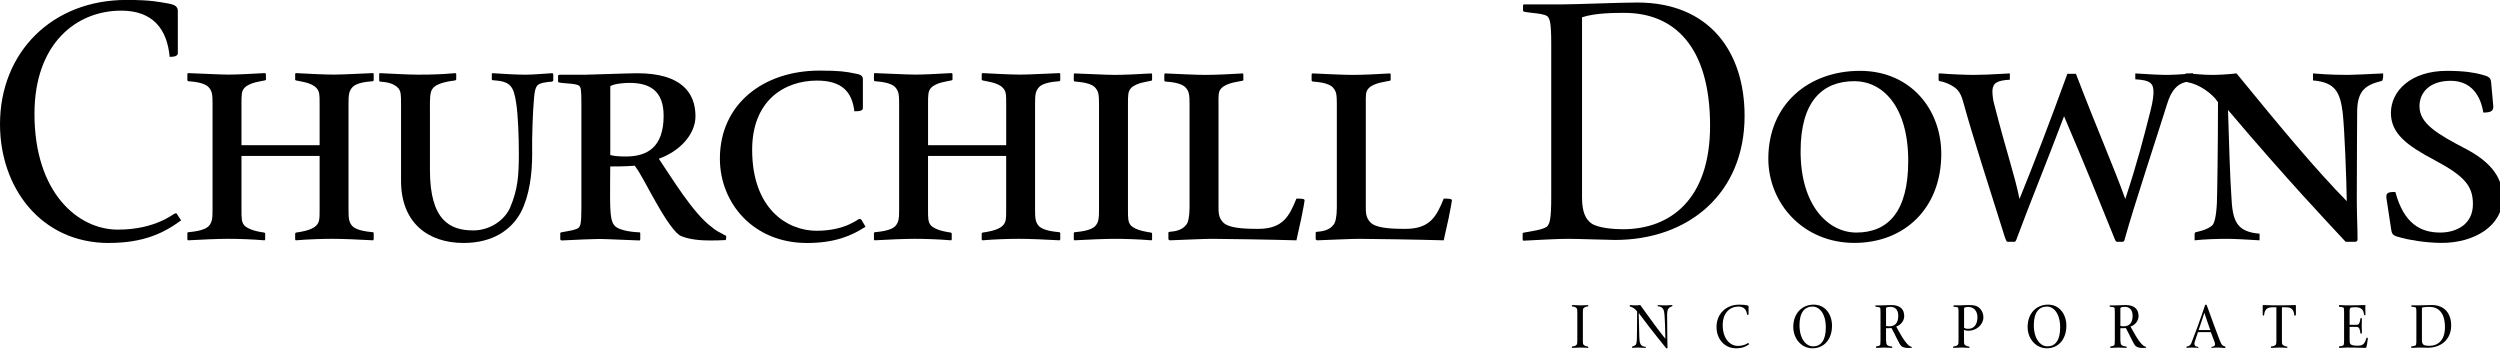 <?xml version="1.0" ?>
<svg xmlns="http://www.w3.org/2000/svg" viewBox="0 0 83.85 11.694">
	<g transform="translate(25.834 -248.86)">
		<path d="m-22.181 257.01c-2.286 0-3.653-1.861-3.653-3.983 0-2.419 1.752-4.169 4.237-4.169 0.832 0 1.069 0.062 1.429 0.124 0.199 0.037 0.298 0.099 0.298 0.248v1.414c0 0.087-0.099 0.124-0.273 0.124-0.087-0.918-0.547-1.551-1.628-1.551-1.491 0-2.907 1.092-2.907 3.462 0 2.655 1.466 3.883 2.795 3.883 1.28 0 1.876-0.546 1.926-0.546 0.05 0 0.05 0 0.074 0.049l0.124 0.186c-0.609 0.447-1.292 0.757-2.423 0.757"/>
		<path d="m-13.325 256.92c-0.422-0.025-1.031-0.05-1.354-0.05-0.299 0-0.795 0.013-1.23 0.05-0.012 0-0.025-0.012-0.025-0.037v-0.174c0-0.025 0-0.037 0.037-0.05 0.087-0.013 0.509-0.062 0.671-0.235 0.112-0.112 0.112-0.236 0.112-0.559v-1.774h-2.621v1.774c0 0.322 0 0.447 0.099 0.559 0.174 0.173 0.571 0.223 0.658 0.235 0.038 0.012 0.038 0.025 0.038 0.05v0.174c0 0.025-0.012 0.037-0.025 0.037-0.435-0.037-0.907-0.05-1.218-0.05-0.311 0-0.92 0.025-1.342 0.05-0.012 0-0.025-0.012-0.025-0.037v-0.186c0-0.037 0-0.037 0.037-0.05 0.1-0.012 0.547-0.037 0.696-0.223 0.099-0.124 0.112-0.236 0.112-0.559v-3.511c0-0.31-0.012-0.422-0.112-0.546-0.149-0.198-0.596-0.211-0.696-0.223-0.037-0.012-0.037-0.025-0.037-0.05v-0.186c0-0.025 0.012-0.037 0.025-0.037 0.422 0.012 1.044 0.05 1.354 0.05 0.299 0 0.771-0.025 1.206-0.05 0.025 0 0.05 0.012 0.05 0.037v0.174c0 0.025 0 0.025-0.05 0.037-0.1 0.025-0.497 0.062-0.671 0.248-0.099 0.112-0.099 0.236-0.099 0.546v1.377h2.621v-1.377c0-0.31 0-0.434-0.112-0.546-0.162-0.186-0.584-0.223-0.671-0.248-0.037-0.012-0.037-0.012-0.037-0.037v-0.174c0-0.025 0.012-0.037 0.025-0.037 0.46 0.025 0.969 0.05 1.28 0.05 0.31 0 0.919-0.037 1.304-0.05 0.012 0 0.025 0.012 0.025 0.037v0.186c0 0.025 0 0.037-0.037 0.05-0.1 0.012-0.547 0.025-0.696 0.223-0.099 0.124-0.112 0.236-0.112 0.546v3.511c0 0.322 0.012 0.434 0.112 0.559 0.149 0.186 0.596 0.21 0.696 0.223 0.037 0.013 0.037 0.013 0.037 0.05v0.186c0 0.025-0.012 0.037-0.025 0.037"/>
		<path d="m-7.338 251.6c-0.037 0-0.174 0.012-0.286 0.037-0.248 0.062-0.273 0.149-0.311 0.682-0.025 0.273-0.062 1.129-0.05 1.712 0 0.645-0.087 1.377-0.372 1.936-0.323 0.608-0.957 1.042-1.926 1.042-1.217 0-2.1-0.695-2.1-2.085v-2.556c0-0.31 0-0.434-0.087-0.546-0.174-0.198-0.472-0.211-0.609-0.223-0.037-0.012-0.037-0.025-0.037-0.05v-0.198c0-0.025 0-0.037 0.025-0.037 0.335 0.012 0.919 0.05 1.267 0.05 0.484 0 0.832-0.012 1.242-0.05 0.037 0 0.05 0.012 0.05 0.037v0.161c0 0.025 0 0.037-0.062 0.05-0.087 0.012-0.571 0.062-0.721 0.26-0.112 0.112-0.099 0.41-0.099 0.72v2.023c0 1.712 0.695 2.023 1.454 2.023 0.572 0 1.069-0.36 1.242-0.782 0.249-0.596 0.286-1.042 0.286-1.787 0-0.571-0.025-1.278-0.087-1.687-0.087-0.596-0.199-0.744-0.783-0.782-0.037 0-0.037-0.012-0.037-0.037v-0.161c0-0.025 0-0.037 0.025-0.037 0.361 0.025 0.833 0.05 1.118 0.05 0.236 0 0.646-0.037 0.87-0.05 0.037 0 0.049 0.012 0.049 0.05v0.186c0 0.025-0.012 0.037-0.062 0.05"/>
		<path d="m-4.719 251.64c-0.186 0-0.51 0.025-0.646 0.111v2.308c0.087 0.025 0.236 0.05 0.521 0.05 0.733 0 1.268-0.323 1.268-1.365 0-0.856-0.485-1.104-1.143-1.104m3.205 5.273c-0.211 0.012-0.373 0.012-0.522 0.012-0.522 0-0.808-0.087-0.957-0.149-0.199-0.087-0.51-0.546-0.832-1.117-0.249-0.422-0.51-0.968-0.721-1.241-0.31 0.025-0.671 0.025-0.82 0.025 0-0.099-0.013 1.216 0 1.377 0.012 0.273 0.037 0.484 0.136 0.596 0.149 0.199 0.733 0.236 0.845 0.236 0.012 0 0.025 0.013 0.025 0.025v0.211c0 0.012-0.012 0.037-0.025 0.037-0.386-0.012-1.131-0.05-1.354-0.05-0.174 0-0.77 0.025-1.254 0.05-0.038 0-0.05-0.025-0.05-0.05v-0.186c0-0.025 0-0.025 0.038-0.037 0.173-0.037 0.534-0.074 0.596-0.174 0.037-0.062 0.075-0.099 0.075-0.645v-3.474c0-0.534-0.025-0.558-0.062-0.608-0.074-0.099-0.521-0.086-0.683-0.124-0.037-0.013-0.037-0.013-0.037-0.037v-0.186c0-0.025 0.012-0.037 0.074-0.037h0.807c0.212 0 1.417-0.05 1.777-0.05 1.479 0 1.95 0.658 1.95 1.44 0 0.632-0.559 1.191-1.23 1.427 0.423 0.62 1.143 1.824 1.764 2.283 0.137 0.124 0.273 0.186 0.373 0.236 0.05 0.049 0.124 0.037 0.124 0.099 0 0.05 0 0.112-0.037 0.112"/>
		<path d="m1.231 257.01c-1.801 0-2.92-1.34-2.92-2.829 0-1.837 1.466-2.953 3.342-2.953 0.683 0 0.895 0.036 1.193 0.099 0.174 0.025 0.261 0.074 0.261 0.186v0.968c0 0.087-0.087 0.112-0.286 0.112-0.074-0.632-0.397-1.03-1.254-1.03-1.093 0-2.174 0.67-2.174 2.32 0 1.985 1.18 2.717 2.162 2.717 0.957 0 1.391-0.397 1.429-0.397 0.05 0 0.075 0.025 0.087 0.05l0.124 0.211c-0.472 0.31-1.044 0.546-1.963 0.546"/>
		<path d="m9.701 256.92c-0.422-0.025-1.031-0.05-1.354-0.05-0.298 0-0.795 0.013-1.23 0.05-0.012 0-0.025-0.012-0.025-0.037v-0.174c0-0.025 0-0.037 0.038-0.05 0.087-0.013 0.509-0.062 0.671-0.235 0.112-0.112 0.112-0.236 0.112-0.559v-1.774h-2.621v1.774c0 0.322 0 0.447 0.099 0.559 0.174 0.173 0.572 0.223 0.658 0.235 0.038 0.012 0.038 0.025 0.038 0.05v0.174c0 0.025-0.012 0.037-0.025 0.037-0.435-0.037-0.907-0.05-1.217-0.05-0.311 0-0.919 0.025-1.342 0.05-0.012 0-0.025-0.012-0.025-0.037v-0.186c0-0.037 0-0.037 0.037-0.05 0.099-0.012 0.547-0.037 0.696-0.223 0.099-0.124 0.112-0.236 0.112-0.559v-3.511c0-0.31-0.012-0.422-0.112-0.546-0.149-0.198-0.597-0.211-0.696-0.223-0.037-0.012-0.037-0.025-0.037-0.05v-0.186c0-0.025 0.013-0.037 0.025-0.037 0.423 0.012 1.044 0.05 1.355 0.05 0.298 0 0.77-0.025 1.205-0.05 0.025 0 0.05 0.012 0.05 0.037v0.174c0 0.025 0 0.025-0.05 0.037-0.099 0.025-0.497 0.062-0.671 0.248-0.099 0.112-0.099 0.236-0.099 0.546v1.377h2.621v-1.377c0-0.31 0-0.434-0.112-0.546-0.162-0.186-0.584-0.223-0.671-0.248-0.038-0.012-0.038-0.012-0.038-0.037v-0.174c0-0.025 0.012-0.037 0.025-0.037 0.46 0.025 0.969 0.05 1.28 0.05 0.31 0 0.919-0.037 1.304-0.05 0.013 0 0.025 0.012 0.025 0.037v0.186c0 0.025 0 0.037-0.037 0.05-0.1 0.012-0.547 0.025-0.696 0.223-0.099 0.124-0.112 0.236-0.112 0.546v3.511c0 0.322 0.013 0.434 0.112 0.559 0.149 0.186 0.597 0.21 0.696 0.223 0.037 0.013 0.037 0.013 0.037 0.05v0.186c0 0.025-0.012 0.037-0.025 0.037"/>
		<g transform="matrix(.195 0 0 -.194 12.782 256.92)">
			<path d="m0 0c-2.17 0.191-4.788 0.256-6.319 0.256-1.596 0-4.66-0.129-6.895-0.256-0.062 0-0.125 0.063-0.125 0.191v0.959c0 0.191 0 0.191 0.19 0.256 0.51 0.064 2.809 0.19 3.574 1.146 0.511 0.64 0.576 1.215 0.576 2.874v18.066c0 1.595-0.065 2.17-0.576 2.809-0.765 1.02-3.064 1.085-3.574 1.149-0.19 0.064-0.19 0.127-0.19 0.255v0.957c0 0.129 0.063 0.192 0.125 0.192 2.235-0.063 5.299-0.255 6.895-0.255s4.213 0.127 6.319 0.255c0.064 0 0.128-0.063 0.128-0.192v-0.893c0-0.128 0-0.128-0.191-0.192-0.447-0.127-2.554-0.32-3.447-1.276-0.511-0.575-0.511-1.214-0.511-2.809v-18.066c0-1.659 0-2.298 0.511-2.874 0.893-0.892 3-1.146 3.447-1.211 0.191-0.064 0.191-0.126 0.191-0.255v-0.895c0-0.128-0.064-0.191-0.128-0.191"/>
			<g transform="translate(25.786 3.766)">
				<path d="m0 0c-0.319-1.341-0.574-2.68-0.83-3.768-4.277 0.129-12.83 0.257-14.555 0.257-1.34 0-5.362-0.193-7.213-0.257-0.255 0.064-0.255 0.193-0.255 0.32v0.959c0 0.128 0 0.128 0.191 0.192 0.767 0.062 2.107 0.191 2.873 1.212 0.32 0.32 0.574 1.402 0.574 2.938v17.872c0 1.596-0.063 2.171-0.574 2.809-0.766 1.021-3.064 1.085-3.575 1.149-0.191 0.063-0.191 0.127-0.191 0.254v0.894c0 0.192 0.064 0.256 0.191 0.256 1.66-0.064 5.17-0.256 6.83-0.256 1.596 0 4.596 0.129 6.448 0.256 0.065 0 0.127-0.064 0.127-0.256v-0.829c0-0.128 0-0.128-0.191-0.192-0.51-0.127-2.68-0.319-3.575-1.276-0.574-0.576-0.51-1.213-0.51-2.809v-17.555c0-1.149 0-1.979 0.766-2.809 0.892-0.957 3.128-1.149 6.064-1.149 4.277 0 5.362 2.235 6.575 5.235 1.085 0 1.403-0.065 1.403-0.318 0-0.129-0.253-1.597-0.573-3.129"/>
				<g transform="translate(25.335)">
					<path d="m0 0c-0.319-1.341-0.576-2.68-0.831-3.768-4.276 0.129-12.83 0.257-14.554 0.257-1.342 0-5.364-0.193-7.214-0.257-0.256 0.064-0.256 0.193-0.256 0.32v0.959c0 0.128 0 0.128 0.194 0.192 0.765 0.062 2.104 0.191 2.871 1.212 0.318 0.32 0.573 1.402 0.573 2.938v17.872c0 1.596-0.062 2.171-0.573 2.809-0.767 1.021-3.065 1.085-3.574 1.149-0.191 0.063-0.191 0.127-0.191 0.254v0.894c0 0.192 0.063 0.256 0.191 0.256 1.66-0.064 5.17-0.256 6.83-0.256 1.596 0 4.596 0.129 6.447 0.256 0.063 0 0.128-0.064 0.128-0.256v-0.829c0-0.128 0-0.128-0.193-0.192-0.509-0.127-2.681-0.319-3.575-1.276-0.573-0.576-0.509-1.213-0.509-2.809v-17.555c0-1.149 0-1.979 0.767-2.809 0.892-0.957 3.125-1.149 6.063-1.149 4.278 0 5.361 2.235 6.575 5.235 1.085 0 1.404-0.065 1.404-0.318 0-0.129-0.256-1.597-0.573-3.129"/>
					<g transform="translate(30.235 35.556)">
						<path d="m0 0c-1.533 0-5.043 0-7.278-0.766v-31.153c0-2.552 0.638-3.764 1.595-4.466 1.15-0.832 3.958-1.023 5.426-1.023 8.236 0 15.003 5.234 15.003 17.874 0 13.916-6.321 19.534-14.746 19.534m-1.596-39.26c-1.086 0-6.321 0.194-8.044 0.194-1.915 0-5.171-0.194-7.661-0.32-0.189 0-0.189 0.126-0.189 0.32v0.83c0 0.191 0 0.191 0.255 0.255 0.959 0.189 3.701 0.511 4.085 1.21 0.255 0.45 0.575 0.832 0.575 4.852v26.62c0 3.958-0.32 4.15-0.513 4.533-0.382 0.702-3 0.702-4.084 0.957-0.255 0.064-0.255 0.128-0.255 0.32v0.765c0 0.191 0.063 0.191 0.512 0.191h6.382c2.232 0 9.83 0.321 12.765 0.321 12.323 0 18.45-8.428 18.45-19.598 0-13.47-9.703-21.45-22.278-21.45"/>
						<g transform="translate(39.574 -11.81)">
							<path d="m0 0c-5.426 0-9.257-3.384-9.257-12.129 0-9.511 4.853-14.042 9.576-14.042 5.492 0 8.935 3.639 8.935 12.382 0 9.513-4.466 13.789-9.254 13.789m0-27.96c-8.872 0-14.809 6.895-14.809 14.555 0 9.449 6.958 15.191 15.767 15.191 8.683 0 13.979-6.637 13.979-14.361 0-9.383-6.321-15.385-14.937-15.385"/>
							<g transform="translate(58.013)">
								<path d="m0 0c-0.446-0.063-1.021-0.127-1.405-0.256-0.894-0.319-2.041-1.084-2.81-3.638-1.21-3.959-5.807-17.937-7.275-23.3-0.064-0.382-0.192-0.576-0.384-0.576h-0.957c-0.192 0-0.253 0.129-0.446 0.576-2.745 6.83-5.17 12.895-8.682 21.129-3.064-8.17-5.745-14.681-8.105-21.065-0.128-0.446-0.257-0.64-0.45-0.64h-1.15c-0.19 0-0.254 0.256-0.444 0.705-3.065 9.83-5.427 17.043-7.214 23.554-0.512 1.851-1.151 2.299-2.17 2.872-0.575 0.319-1.342 0.576-1.851 0.639-0.191 0.064-0.191 0.191-0.191 0.319v0.895c0 0.127 0.062 0.127 0.319 0.127 1.403-0.127 4.34-0.256 5.68-0.256 1.214 0 3.063 0.064 6.257 0.256v-1.085c-2.235-0.129-2.937-0.576-3.002-1.916 0-0.446 0.065-1.467 0.256-2.106 2.234-8.809 3.51-12.192 4.405-16.598 2.807 6.959 5.106 13.024 8.235 21.641h1.468c4.021-10.533 6.382-15.768 8.491-21.641 2.105 6.384 3.19 10.725 4.339 15.258 0.447 1.722 0.513 2.809 0.513 3.191 0 1.533-0.513 2.106-3.131 2.234v1.022c2.937-0.192 4.404-0.256 5.17-0.256 0.959 0 2.81 0.064 4.471 0.256 0.255 0.064 0.318 0 0.318-0.127v-0.895c0-0.128 0-0.255-0.255-0.319"/>
								<g transform="translate(32.736 .064)">
									<path d="m0 0c-0.639-0.191-1.469-0.384-2.041-0.703-1.151-0.573-2.236-1.595-2.236-4.658 0-1.404-0.064-8.492-0.064-15.193 0-2.426 0.13-4.917 0.13-6.831 0-0.255-0.066-0.384-0.386-0.449h-1.658c-3.001 3.259-9.96 10.599-20.237 22.792 0.13-4.725 0.384-12.448 0.576-14.875 0.192-4.148 0.765-6.191 4.851-6.511v-1.15c-2.106 0.129-4.279 0.258-5.682 0.258-1.404 0-3.829-0.065-5.489-0.258v1.023c0 0.127 0 0.32 0.192 0.384 0.191 0.063 1.851 0.317 2.808 1.146 0.383 0.321 0.704 1.47 0.83 3.832 0.063 1.404 0.192 10.085 0.192 17.491-0.959 1.532-3.32 3.129-5.171 3.447-0.319 0.064-0.384 0.128-0.384 0.447v1.085c1.596-0.064 3-0.256 4.407-0.256 1.148 0 2.615 0.065 4.337 0.256 7.79-9.576 13.597-16.597 18.962-22.087-0.066 4.213-0.384 12.384-0.702 15.32-0.449 3.448-1.214 5.235-5.109 5.553v1.214c2.936-0.256 5.235-0.256 6-0.256 0.959 0 3.258 0.129 6.066 0.256v-0.575c0-0.127-0.064-0.639-0.192-0.702"/>
									<g transform="translate(10.27 -28.024)">
										<path d="m0 0c-2.807 0-5.872 0.575-6.957 0.895-1.341 0.32-1.595 0.51-1.724 1.34l-0.764 5.042c-0.256 1.342 0 1.533 1.466 1.533 1.469-5.49 4.34-7.021 7.724-7.021 2.682 0 5.619 1.34 5.619 4.915 0 3.255-1.596 4.915-6.575 7.595-4.661 2.49-7.532 4.534-7.532 8.172 0 3.765 3.384 7.275 9.639 7.275 3 0 4.787-0.317 5.934-0.636 1.214-0.32 1.598-0.511 1.662-1.341l0.381-4.213c0-0.766-0.445-1.022-1.723-1.022-0.445 2.809-1.979 5.49-5.616 5.49-3.639 0-5.363-2.043-5.363-4.404 0-3 3.064-4.787 8.045-7.406 5.68-3 6.256-6.319 6.256-8.425 0-4.851-4.853-7.789-10.472-7.789"/>
										<g transform="translate(-146.83 -18.151)">
											<path d="m0 0c-0.369 0.034-0.965 0.058-1.322 0.058-0.368 0-1.092-0.034-1.424-0.058-0.023 0-0.035 0.011-0.035 0.046v0.137c0 0.035 0 0.047 0.046 0.057 0.115 0.024 0.574 0.046 0.758 0.299 0.115 0.161 0.125 0.311 0.125 0.736v4.859c0 0.425-0.01 0.574-0.125 0.735-0.184 0.252-0.643 0.276-0.758 0.298-0.046 0.012-0.046 0.024-0.046 0.058v0.138c0 0.033 0.012 0.046 0.035 0.046 0.332-0.024 1.056-0.057 1.424-0.057 0.357 0 0.953 0.021 1.322 0.057 0.021 0 0.033-0.013 0.033-0.046v-0.114c0-0.035 0-0.046-0.046-0.058-0.115-0.024-0.55-0.081-0.758-0.322-0.125-0.149-0.125-0.31-0.125-0.735v-4.859c0-0.425 0-0.586 0.125-0.736 0.208-0.241 0.643-0.299 0.758-0.321 0.046-0.011 0.046-0.023 0.046-0.056v-0.116c0-0.035-0.012-0.046-0.033-0.046"/>
											<g transform="translate(14.455 7.191)">
												<path d="m0 0c-0.149-0.046-0.275-0.104-0.389-0.172-0.243-0.138-0.471-0.437-0.471-1.173 0-0.345 9e-3 -2.378 0.034-4.205 0.011-0.562 0.022-1.126 0.034-1.595 0-0.07-0.023-0.104-0.092-0.116h-0.126c-0.508 0.677-2.173 2.618-4.735 6.1 0.025-1.149 0.081-3.458 0.103-4.18 0.037-1.094 0.173-1.575 1.116-1.678v-0.172c-0.598 0.024-0.999 0.057-1.331 0.057-0.358 0-0.715-0.024-1.025-0.057v0.172c0 0.034 0 0.058 0.047 0.068 0.035 0.011 0.356 0.081 0.573 0.299 0.081 0.08 0.174 0.378 0.197 0.988 0.011 0.323 0.046 2.94 0.046 4.768-0.243 0.355-0.748 0.769-1.172 0.838-0.068 0.012-0.091 0.023-0.091 0.092v0.183c0.333-0.023 0.585-0.057 0.905-0.057 0.267 0 0.495 0.011 0.897 0.057 1.748-2.481 3.217-4.457 4.319-5.835-0.011 1.125-0.08 3.389-0.16 4.228-0.08 0.895-0.299 1.32-1.16 1.401v0.206c0.653-0.057 1.17-0.057 1.356-0.057 0.219 0 0.679 0.023 1.171 0.057v-0.126c0-0.033-0.01-0.08-0.046-0.091"/>
												<g transform="translate(11.013 -7.261)">
													<path d="m0 0c-2.115 0-3.378 1.724-3.378 3.688 0 2.239 1.62 3.858 3.916 3.858 0.772 0 0.987-0.057 1.321-0.115 0.184-0.034 0.277-0.091 0.277-0.227v-1.311c0-0.081-0.093-0.116-0.253-0.116-0.081 0.852-0.505 1.437-1.506 1.437-1.377 0-2.687-1.01-2.687-3.205 0-2.459 1.356-3.595 2.584-3.595 1.184 0 1.736 0.505 1.781 0.505 0.046 0 0.046 0 0.07-0.046l0.113-0.172c-0.561-0.415-1.193-0.701-2.238-0.701"/>
													<g transform="translate(13.148 7.215)">
														<path d="m0 0c-1.312 0-2.252-0.942-2.252-3.206 0-2.458 1.185-3.675 2.344-3.675 1.307 0 2.181 0.987 2.181 3.262 0 2.448-1.126 3.619-2.273 3.619m0-7.214c-1.977 0-3.321 1.723-3.321 3.688 0 2.423 1.563 3.859 3.527 3.859 1.952 0 3.135-1.666 3.135-3.642 0-2.423-1.434-3.905-3.341-3.905"/>
														<g transform="translate(13.344 -.047)">
															<path d="m0 0c-0.24 0-0.549-0.045-0.71-0.183v-3.114c0.102-0.047 0.194-0.068 0.572-0.068 0.85 0 1.529 0.459 1.529 1.791 0 1.149-0.577 1.574-1.391 1.574m3.677-7.087c-0.219-0.023-0.403-0.023-0.564-0.023-0.584 0-0.814 0.115-1.034 0.217-0.332 0.161-0.574 0.713-0.953 1.459-0.287 0.564-0.632 1.31-0.897 1.769-0.263-0.045-0.768-0.032-0.939-0.032 0 0.147-0.013-1.841 0-2.058 0.011-0.369 0.045-0.644 0.148-0.794 0.195-0.263 0.769-0.308 0.884-0.308 0.023 0 0.033-0.024 0.033-0.036v-0.171c0-0.023-0.01-0.035-0.033-0.035-0.335 0.012-1.114 0.058-1.379 0.058-0.195 0-0.862-0.034-1.332-0.058-0.046 0-0.056 0.012-0.056 0.047v0.15c0 0.033 0 0.033 0.045 0.045 0.206 0.045 0.561 0.103 0.643 0.228 0.045 0.08 0.092 0.139 0.092 0.85v4.815c0 0.713-0.034 0.747-0.08 0.815-0.082 0.125-0.553 0.115-0.748 0.162-0.045 9e-3 -0.045 0.022-0.045 0.057v0.136c0 0.034 0.012 0.046 0.093 0.046h0.894c0.23 0 1.23 0.058 1.735 0.058 1.689 0 2.229-0.884 2.229-1.895 0-0.837-0.551-1.54-1.379-1.826 0.437-0.735 1.321-2.587 2.195-3.286 0.16-0.127 0.298-0.172 0.412-0.205 0.036-0.013 0.081 0 0.081-0.082 0-0.068 0-0.103-0.045-0.103"/>
															<g transform="translate(13.435 -.022)">
																<path d="m0 0c-0.253 0-0.494-0.034-0.723-0.16v-3.435c0.127-0.092 0.322-0.184 0.701-0.184 1.035 0 1.596 0.769 1.596 2.023 0 1.067-0.631 1.756-1.574 1.756m0.081-4.111c-0.367 0-0.528 0.021-0.816 0.137v-1.827c0-0.424 0-0.585 0.128-0.737 0.206-0.239 0.642-0.297 0.757-0.319 0.046-0.012 0.046-0.023 0.046-0.057v-0.115c0-0.035-0.011-0.046-0.035-0.046-0.367 0.033-0.953 0.057-1.309 0.057-0.37 0-1.092-0.035-1.423-0.057-0.024 0-0.035 0.011-0.035 0.046v0.136c0 0.036 0 0.047 0.044 0.058 0.116 0.023 0.575 0.045 0.758 0.297 0.117 0.162 0.126 0.3 0.126 0.726v4.871c0 0.712-0.057 0.747-0.091 0.815-0.07 0.126-0.54 0.126-0.734 0.161-0.047 0.011-0.047 0.024-0.047 0.057v0.138c0 0.034 0.014 0.046 0.093 0.046h0.894c0.472 0 1.035 0.057 1.541 0.057 0.505 0 1.045-0.023 1.402-0.172 0.781-0.332 1.217-1.126 1.217-1.962 0-1.255-1.207-2.31-2.516-2.31"/>
																<g transform="translate(13.526 .07)">
																	<path d="m0 0c-1.309 0-2.253-0.942-2.253-3.206 0-2.458 1.186-3.675 2.346-3.675 1.309 0 2.182 0.987 2.182 3.262 0 2.448-1.127 3.619-2.275 3.619m0-7.214c-1.977 0-3.321 1.723-3.321 3.688 0 2.423 1.563 3.859 3.527 3.859 1.954 0 3.137-1.666 3.137-3.642 0-2.423-1.436-3.905-3.343-3.905"/>
																	<g transform="translate(13.345 -.047)">
																		<path d="m0 0c-0.241 0-0.551-0.045-0.712-0.183v-3.114c0.103-0.047 0.193-0.068 0.574-0.068 0.852 0 1.53 0.459 1.53 1.791 0 1.149-0.576 1.574-1.392 1.574m3.678-7.087c-0.219-0.023-0.405-0.023-0.566-0.023-0.586 0-0.814 0.115-1.032 0.217-0.332 0.161-0.573 0.713-0.954 1.459-0.287 0.564-0.631 1.31-0.896 1.769-0.263-0.045-0.77-0.032-0.942-0.032 0 0.147-0.013-1.841 0-2.058 0.012-0.369 0.046-0.644 0.149-0.794 0.195-0.263 0.771-0.308 0.885-0.308 0.025 0 0.034-0.024 0.034-0.036v-0.171c0-0.023-9e-3 -0.035-0.034-0.035-0.335 0.012-1.116 0.058-1.378 0.058-0.196 0-0.861-0.034-1.333-0.058-0.046 0-0.058 0.012-0.058 0.047v0.15c0 0.033 0 0.033 0.048 0.045 0.205 0.045 0.562 0.103 0.642 0.228 0.046 0.08 0.091 0.139 0.091 0.85v4.815c0 0.713-0.034 0.747-0.079 0.815-0.081 0.125-0.552 0.115-0.747 0.162-0.047 9e-3 -0.047 0.022-0.047 0.057v0.136c0 0.034 0.012 0.046 0.092 0.046h0.897c0.23 0 1.228 0.058 1.736 0.058 1.687 0 2.227-0.884 2.227-1.895 0-0.837-0.552-1.54-1.379-1.826 0.438-0.735 1.321-2.587 2.195-3.286 0.16-0.127 0.298-0.172 0.414-0.205 0.035-0.013 0.081 0 0.081-0.082 0-0.068 0-0.103-0.046-0.103"/>
																		<g transform="translate(13.734 -1.034)">
																			<path d="m0 0c-0.275-0.792-0.564-1.804-0.988-2.986h2.01c-0.369 1.022-0.69 2-1.022 2.986m3.583-6.076c-0.309 0.022-0.919 0.069-1.217 0.069-0.278 0-0.7-0.011-1.149-0.058v0.172c0.356 0.045 0.62 0.138 0.62 0.481 0 0.104-0.033 0.232-0.091 0.381l-0.633 1.688h-2.216l-0.54-1.631c-0.058-0.172-0.07-0.31-0.07-0.38 0-0.333 0.196-0.515 0.667-0.539v-0.172c-0.309 0.023-0.679 0.058-1.103 0.058-0.297 0-0.677-0.035-0.897-0.058-0.022 0-0.022 0.011-0.022 0.047v0.137c0 0.033 0 0.046 0.047 0.057 0.113 0.012 0.195 0.023 0.286 0.058 0.207 0.079 0.402 0.286 0.495 0.528 0.642 1.62 1.595 4.239 2.331 6.478 0.046 0.138 0.067 0.172 0.148 0.172 0.115 0 0.151-0.034 0.196-0.16 0.724-2.056 1.678-4.617 2.045-5.582 0.403-1.046 0.483-1.185 0.724-1.345 0.128-0.08 0.288-0.126 0.356-0.149 0.045-0.011 0.057-0.024 0.057-0.057v-0.149c0-0.035 0-0.046-0.034-0.046"/>
																			<g transform="translate(15.479 -.481)">
																				<path d="m0 0c-0.092 0.873-0.333 1.437-1.445 1.437h-0.692v-5.757c0-0.425 0-0.574 0.127-0.723 0.208-0.242 0.645-0.298 0.759-0.322 0.046-0.011 0.046-0.022 0.046-0.056v-0.115c0-0.035-0.01-0.047-0.034-0.047-0.367 0.036-0.966 0.058-1.322 0.058-0.368 0-1.091-0.034-1.425-0.058-0.023 0-0.035 0.012-0.035 0.047v0.138c0 0.033 0 0.045 0.048 0.057 0.113 0.022 0.574 0.045 0.758 0.298 0.114 0.161 0.126 0.298 0.126 0.723v5.757h-0.678c-1.113 0-1.356-0.564-1.448-1.437-0.16 0-0.23 0.022-0.23 0.24v1.311c0 0.172 0.012 0.229 0.022 0.275 1.232-0.046 1.839-0.057 2.874-0.057 1.115 0 1.758 0.034 2.768 0.057 0.035-0.057 0.046-0.115 0.046-0.287v-1.309c0-0.217-0.058-0.241-0.265-0.23"/>
																				<g transform="translate(12.516 -4.86)">
																					<path d="m0 0c-0.033-0.219-0.091-0.471-0.172-0.723-1.254 0.047-2.953 0.058-3.263 0.058-0.412 0-0.919-0.046-1.321-0.058-0.08 0.012-0.08 0.023-0.08 0.058v0.149c0 0.034 0 0.034 0.035 0.045 0.171 0.034 0.666 0.092 0.734 0.219 0.046 0.078 0.105 0.148 0.105 0.872v4.791c0 0.713-0.035 0.758-0.092 0.815-0.128 0.115-0.576 0.139-0.735 0.172-0.047 0.013-0.047 0.024-0.047 0.058v0.173c0 0.034 0 0.057 0.07 0.057 0.412-0.023 0.792-0.057 1.251-0.057 1.472 0 2.205 0.021 3.218 0.057 0-0.115-0.013-0.517-0.013-0.722 0-0.289 0.024-0.885 0.024-0.943 0-0.094-0.058-0.104-0.219-0.104-0.092 0.815-0.368 1.391-1.48 1.391-0.415 0-0.817-0.036-0.874-0.103-0.116-0.138-0.151-0.207-0.151-0.53v-2.412h1.208c0.424 0 0.563 0.344 0.665 1.161 0.207 0 0.241-0.011 0.241-0.091 0-0.058-0.034-0.818-0.034-1.174 0-0.641 0.034-0.988 0.034-1.31 0-0.092-0.079-0.103-0.241-0.103-0.102 0.817-0.241 1.161-0.665 1.161h-1.208v-2.159c0-0.426 0.012-0.633 0.127-0.782 0.195-0.255 0.655-0.311 1.309-0.311 1.116 0 1.207 0.655 1.483 1.38 0.195 0 0.219-0.013 0.219-0.093 0-0.057-0.081-0.667-0.128-0.942"/>
																					<g transform="translate(10.734 6.365)">
																						<path d="m0 0c-0.276 0-0.907 0-1.309-0.138v-5.607c0-0.459 0.117-0.678 0.288-0.804 0.206-0.149 0.71-0.184 0.976-0.184 1.482 0 2.698 0.941 2.698 3.218 0 2.503-1.135 3.515-2.653 3.515m-0.288-7.064c-0.194 0-1.136 0.034-1.447 0.034-0.343 0-0.929-0.034-1.377-0.058-0.037 0-0.037 0.024-0.037 0.058v0.149c0 0.033 0 0.033 0.047 0.045 0.173 0.035 0.666 0.092 0.736 0.218 0.046 0.08 0.103 0.149 0.103 0.873v4.791c0 0.714-0.057 0.747-0.092 0.816-0.069 0.125-0.539 0.125-0.735 0.172-0.045 0.012-0.045 0.023-0.045 0.057v0.138c0 0.035 0.011 0.035 0.091 0.035h1.148c0.404 0 1.769 0.057 2.298 0.057 2.218 0 3.321-1.516 3.321-3.528 0-2.423-1.747-3.857-4.011-3.857"/>
																					</g>
																				</g>
																			</g>
																		</g>
																	</g>
																</g>
															</g>
														</g>
													</g>
												</g>
											</g>
										</g>
									</g>
								</g>
							</g>
						</g>
					</g>
				</g>
			</g>
		</g>
	</g>
</svg>